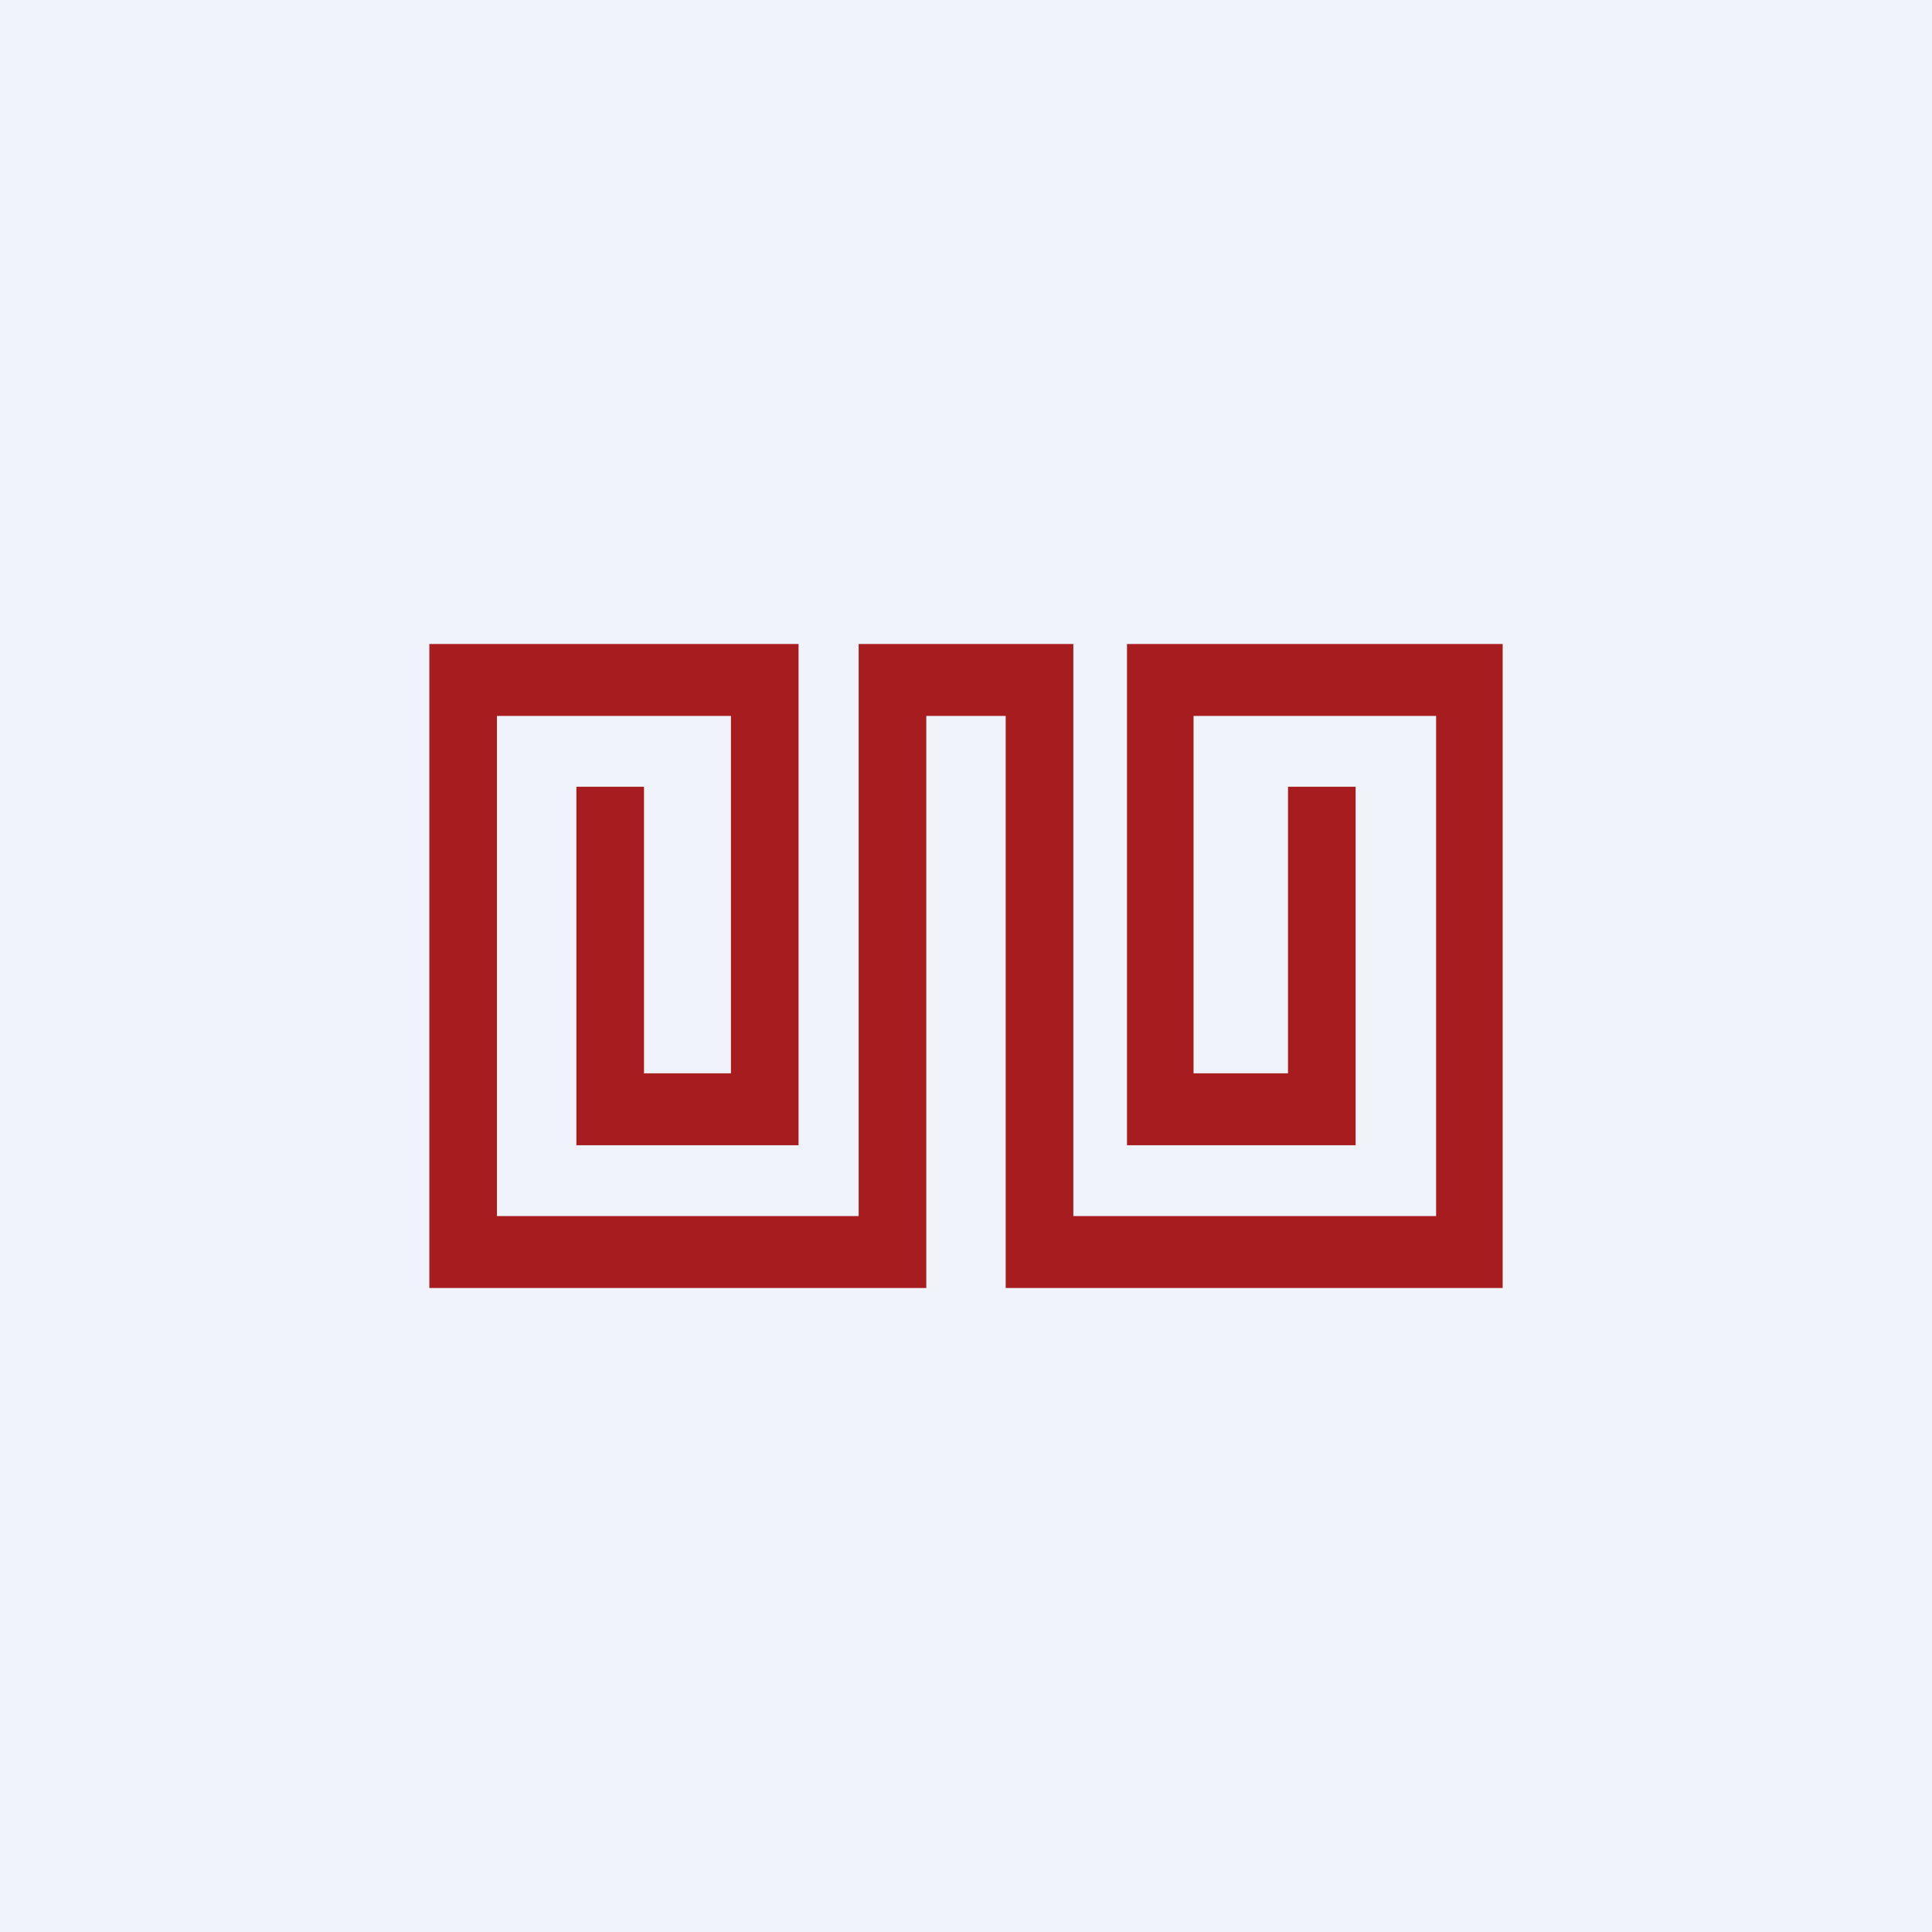 <!-- by TradingView --><svg width="18" height="18" viewBox="0 0 18 18" xmlns="http://www.w3.org/2000/svg"><path fill="#F0F3FA" d="M0 0h18v18H0z"/><path d="M4 6h3.44v4.67H5.37V7.33H6V10h.81V6.67H4.63v4.66H8V6h2v5.33h3.38V6.67h-2.26V10H12V7.33h.63v3.34H10.5V6H14v6H9.37V6.67h-.74V12H4V6Z" fill="#A61C1F"/></svg>